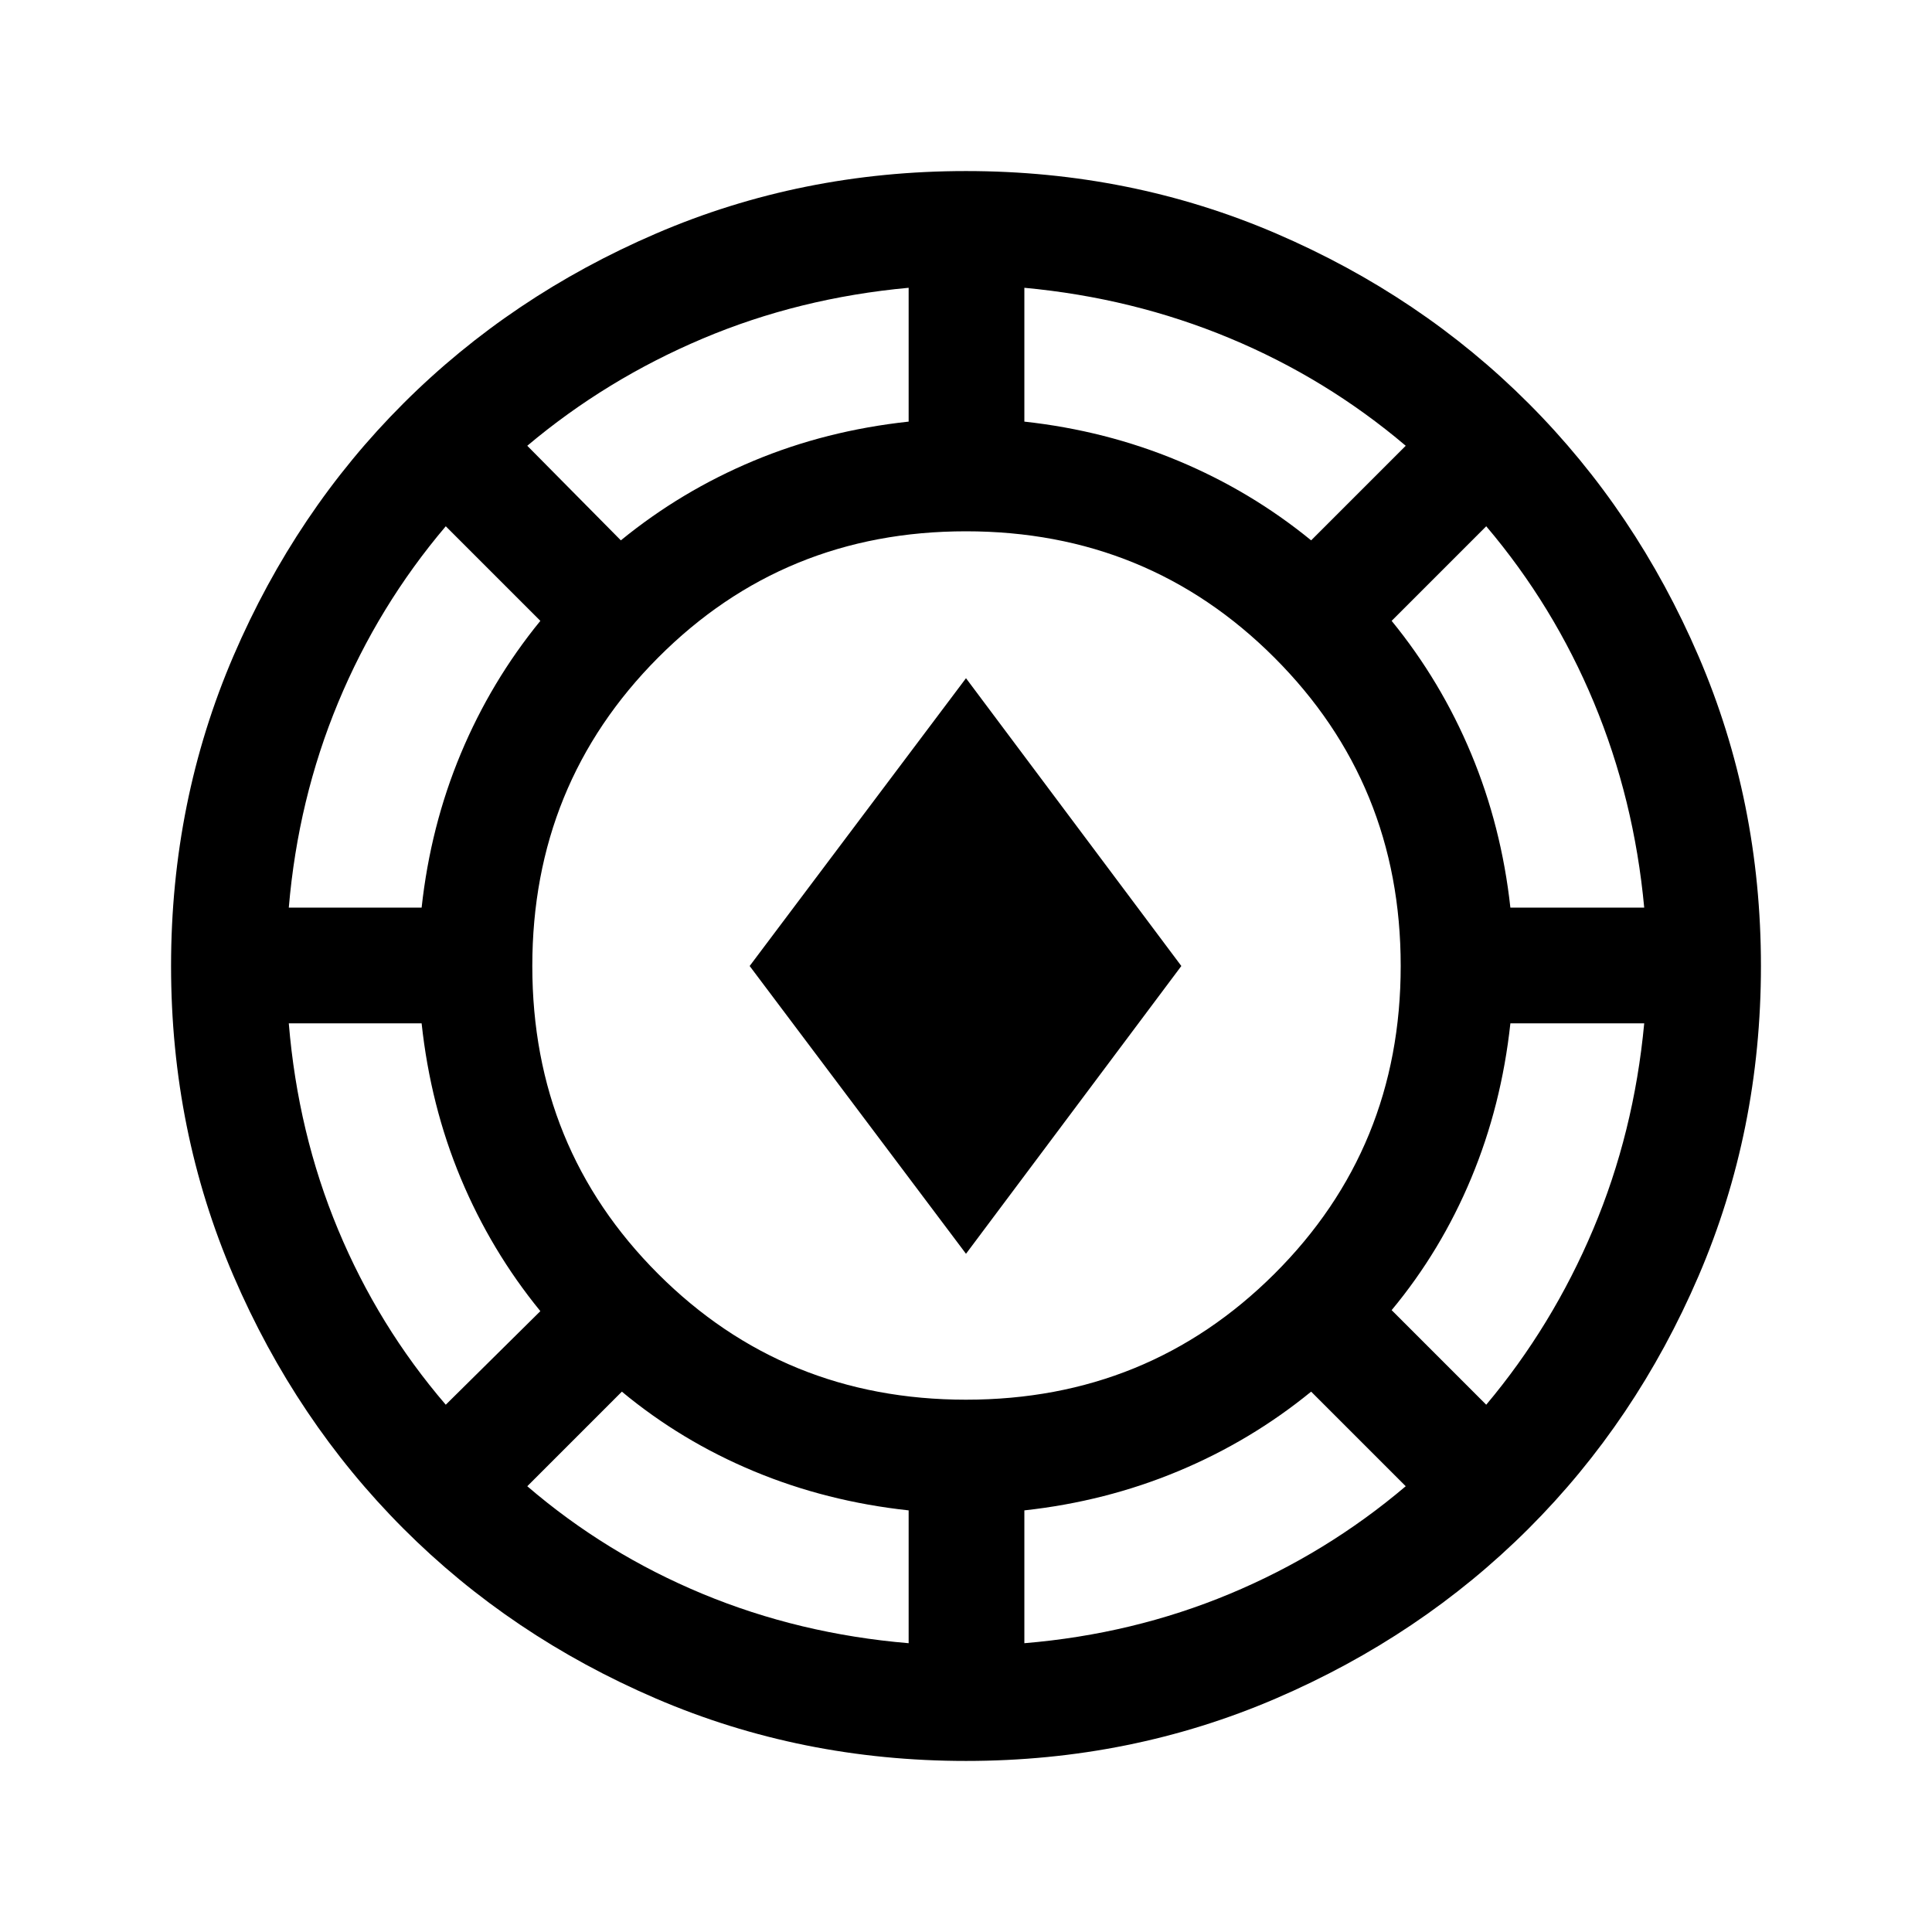 <svg xmlns="http://www.w3.org/2000/svg" height="48" viewBox="0 -960 960 960" width="48"><path d="M480-85q-81.91 0-154.07-31.01-72.15-31.02-125.54-84.5Q147-254 116-326.09 85-398.17 85-480q0-81.91 31.01-154.07 31.02-72.15 84.5-125.54Q254-813 326.09-844q72.08-31 153.91-31 81.91 0 154.07 31.01 72.15 31.02 125.54 84.5Q813-706 844-633.91q31 72.08 31 153.91 0 81.91-31.01 154.07-31.02 72.15-84.5 125.54Q706-147 633.91-116 561.83-85 480-85Zm-28.5-58.5v-66q-40.83-4.42-76.91-19.46Q338.5-244 309-268.5l-47 47q39 33.5 87.07 53.47 48.07 19.96 102.43 24.53Zm57.5 0q54-4.5 102-24.5t87.5-53.5l-47-47q-30 24.5-66.09 39.54-36.08 15.04-76.41 19.46v66Zm-28.97-121q90.47 0 153.22-62.53 62.75-62.52 62.75-153 0-90.47-62.78-153.22Q570.45-696 479.97-696 389.5-696 327-633.22q-62.5 62.77-62.5 153.25 0 90.47 62.53 152.97 62.52 62.5 153 62.5ZM738.5-262q32.91-39.21 53.16-87.21Q811.92-397.22 817-451.5h-66.5q-4.42 40.83-19.46 76.91Q716-338.5 691.5-309l47 47Zm-517 0 47-46.5q-24.5-30-39.54-66t-19.46-77h-66Q148-397 168-349t53.5 87ZM480-337 372.5-480 480-623l107 143-107 143ZM143.5-509h66q4.42-40.5 19.46-76.5 15.04-36 39.54-66l-47-47Q188-659 168.03-610.93 148.07-562.86 143.5-509Zm607 0H817q-5-53.86-25-101.93-20-48.07-53.5-87.57l-47 47q24.5 30 39.54 66.09 15.04 36.08 19.46 76.41Zm-442-182.5q30-24.5 66-39.54t77-19.46V-817q-54.5 5-102.43 25.28-47.92 20.28-87.07 53.22l46.5 47Zm343 0 47-47Q659-772 610.93-792 562.86-812 509-817v66.5q40.33 4.42 76.41 19.46Q621.5-716 651.5-691.5Z"/></svg>